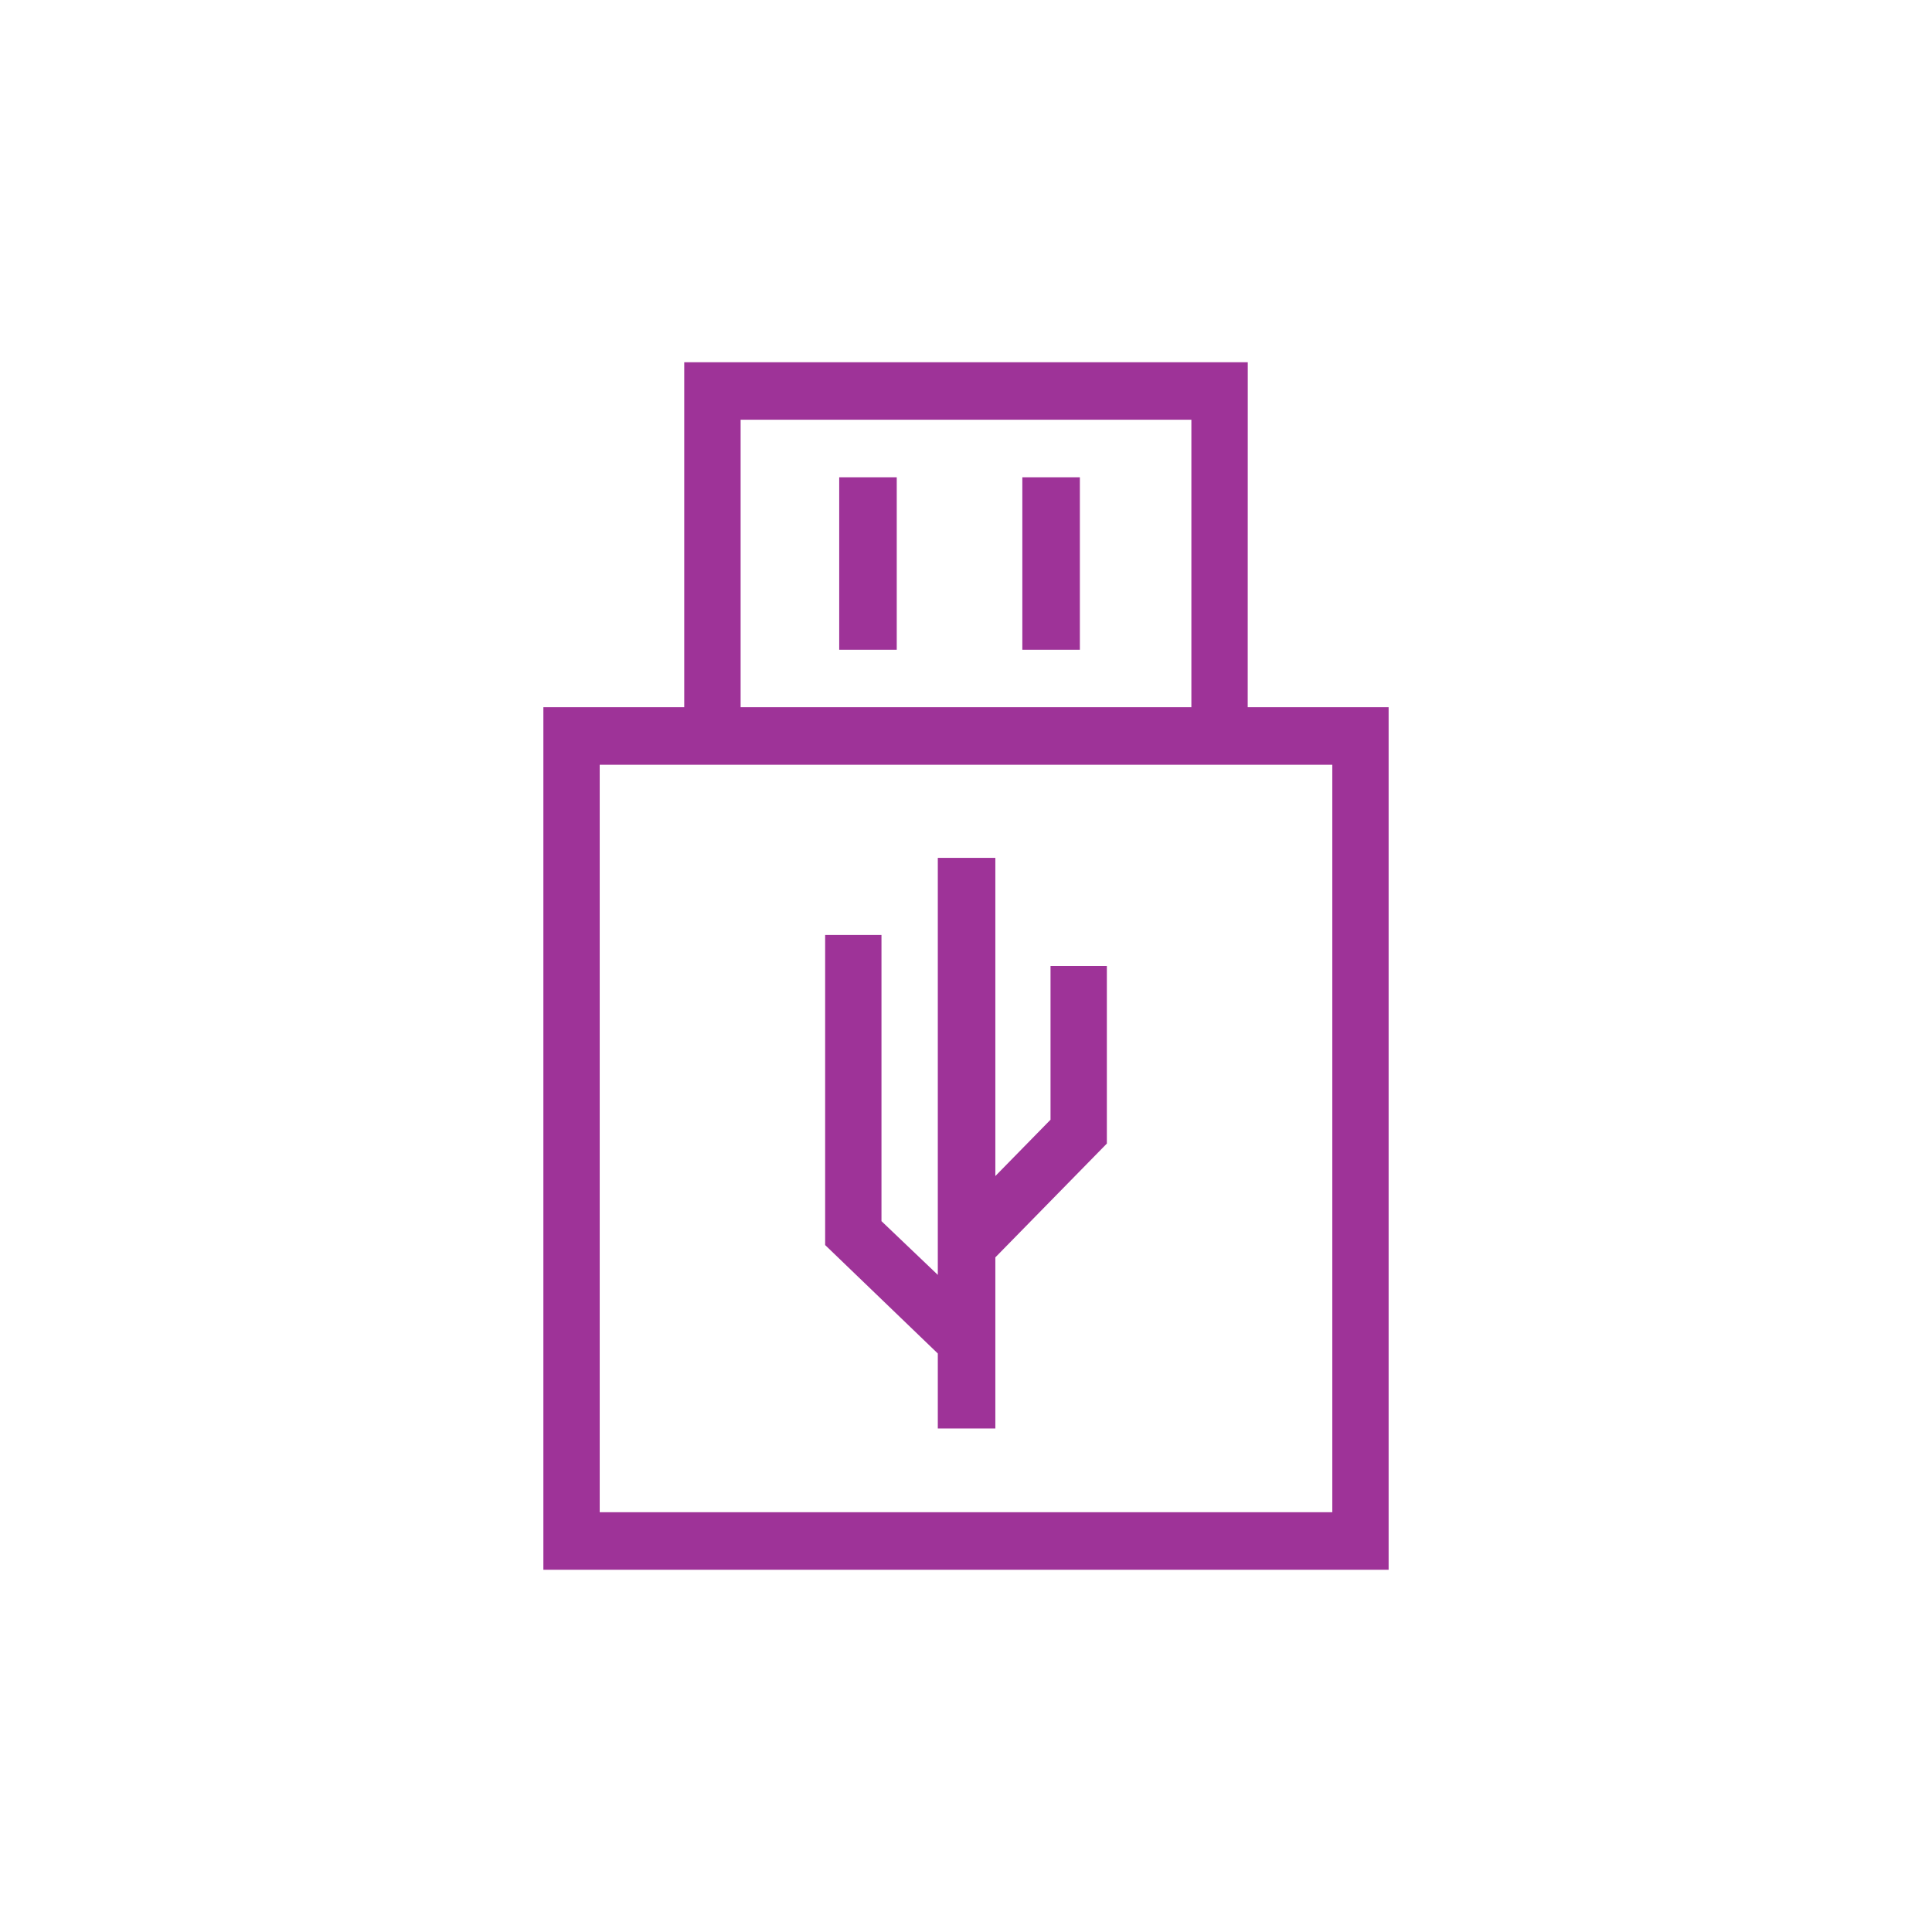 <svg xmlns="http://www.w3.org/2000/svg" width="32" height="32" viewBox="0 0 32 32">
    <g fill="none" fill-rule="evenodd">
        <!-- <circle cx="16" cy="16" r="15.5" stroke="#9E3398"/> -->
        <path fill="#9E3398" fill-rule="nonzero" d="M20.667 6l-.001 5.714H23V26H9V11.714h2.333V6h9.334zm1.4 6.667H9.933v12.38h12.134v-12.38zm-5.581 1.542v5.27l.914-.933V16h.933v2.941l-1.847 1.885v2.834h-.953v-1.242l-1.866-1.796v-5.136h.933v4.74l.933.89v-6.907h.953zm3.247-7.257h-7.466v4.762h7.466V6.952zm-4.88.953v2.857H13.9V7.905h.952zm3.033 0v2.857h-.953V7.905h.953z"/>
    </g>
</svg>
